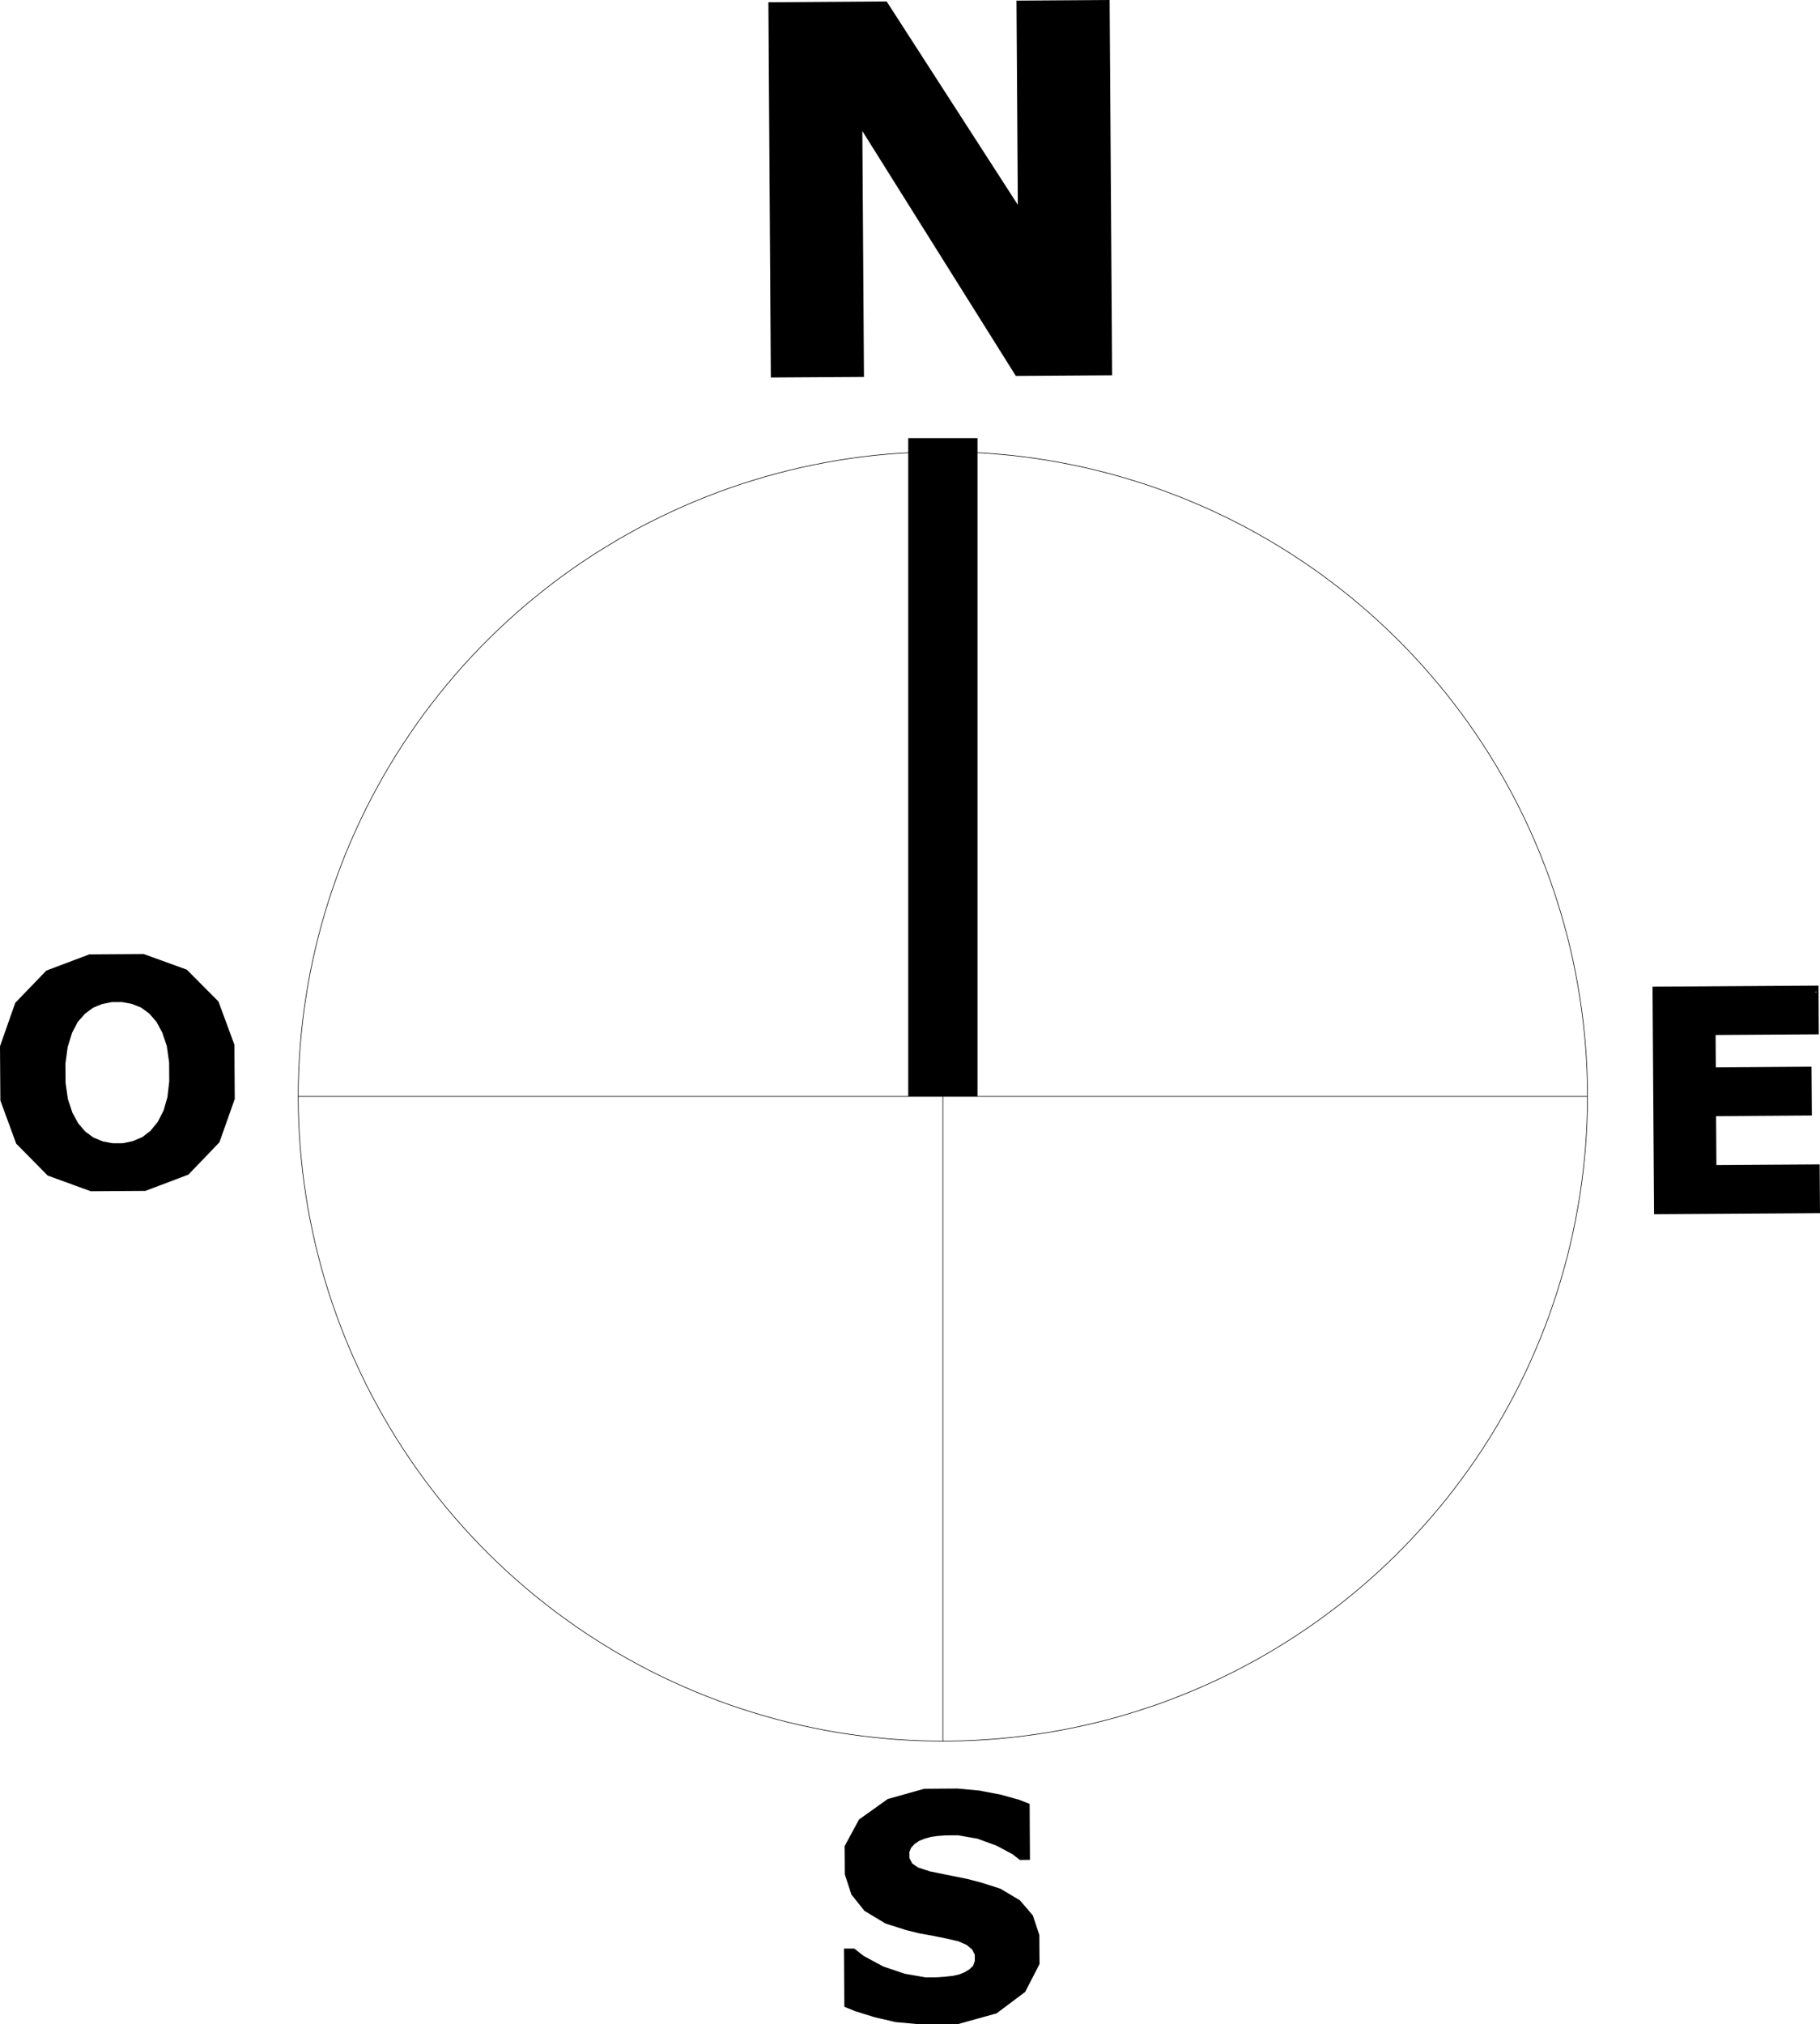 <?xml version="1.0" encoding="UTF-8" standalone="no"?>
<!-- Created with Inkscape (http://www.inkscape.org/) -->

<svg
   xmlns:dc="http://purl.org/dc/elements/1.1/"
   xmlns:cc="http://creativecommons.org/ns#"
   xmlns:rdf="http://www.w3.org/1999/02/22-rdf-syntax-ns#"
   xmlns:svg="http://www.w3.org/2000/svg"
   xmlns="http://www.w3.org/2000/svg"
   xmlns:sodipodi="http://sodipodi.sourceforge.net/DTD/sodipodi-0.dtd"
   xmlns:inkscape="http://www.inkscape.org/namespaces/inkscape"
   width="303.694"
   height="337.764"
   id="svg19454"
   version="1.1"
   inkscape:version="0.92.2 (5c3e80d, 2017-08-06)"
   sodipodi:docname="bussola 2.svg">
  <defs
     id="defs19456" />
  <sodipodi:namedview
     id="base"
     pagecolor="#ffffff"
     bordercolor="#666666"
     borderopacity="1.0"
     inkscape:pageopacity="0.0"
     inkscape:pageshadow="2"
     inkscape:zoom="1.979899"
     inkscape:cx="101.83177"
     inkscape:cy="190.41924"
     inkscape:document-units="px"
     inkscape:current-layer="layer1"
     showgrid="false"
     inkscape:window-width="2560"
     inkscape:window-height="1017"
     inkscape:window-x="-8"
     inkscape:window-y="-8"
     inkscape:window-maximized="1"
     fit-margin-top="0"
     fit-margin-left="0"
     fit-margin-right="0"
     fit-margin-bottom="0" />
  <g
     inkscape:label="Livello 1"
     inkscape:groupmode="layer"
     id="layer1"
     transform="translate(-223.154,-363.479)">
    <path
       inkscape:connector-curvature="0"
       d="m 272.915,546.422 0.02,-2.07 0.06,-2.08 0.1,-2.07 0.14,-2.07 0.18,-2.06 0.22,-2.06 0.26,-2.06 0.3,-2.05 0.33,-2.05 0.38,-2.04 0.42,-2.03 0.45,-2.02 0.5,-2.01 0.53,-2.01 0.57,-1.99 0.61,-1.98 0.65,-1.97 0.69,-1.95 0.72,-1.95 0.76,-1.93 0.8,-1.91 0.84,-1.9 0.87,-1.88 0.9,-1.86 0.95,-1.85 0.98,-1.83 1.01,-1.81 1.05,-1.78 1.08,-1.77 1.12,-1.75 1.15,-1.72 1.18,-1.71 1.21,-1.68 1.25,-1.65 1.28,-1.63 1.31,-1.61 1.34,-1.58 1.37,-1.56 1.4,-1.52 1.43,-1.51 1.46,-1.47 1.49,-1.44 1.52,-1.42 1.54,-1.39 1.56,-1.35 1.6,-1.33 1.62,-1.29 1.64,-1.27 1.67,-1.23 1.69,-1.2 1.71,-1.16 1.74,-1.14 1.76,-1.09 1.78,-1.07 1.8,-1.03 1.81,-1 1.84,-0.96 1.86,-0.92 1.87,-0.89 1.89,-0.85 1.9,-0.82 1.93,-0.78 1.93,-0.74 1.95,-0.71 1.96,-0.67 1.98,-0.62 1.99,-0.6 1.99,-0.55 2.01,-0.51 2.02,-0.48 2.03,-0.43 2.03,-0.4 2.04,-0.36 2.05,-0.32 2.06,-0.28 2.06,-0.24 2.06,-0.19 2.07,-0.16 2.07,-0.12 2.07,-0.08 2.07,-0.04 h 2.07 l 2.08,0.04 2.07,0.08 2.07,0.12 2.07,0.16 2.06,0.19 2.06,0.24 2.05,0.28 2.05,0.32 2.04,0.36 2.04,0.4 2.03,0.43 2.01,0.48 2.01,0.51 2,0.55 1.99,0.6 1.97,0.62 1.97,0.67 1.94,0.71 1.94,0.74 1.92,0.78 1.91,0.82 1.89,0.85 1.87,0.89 1.85,0.92 1.84,0.96 1.82,1 1.8,1.03 1.78,1.07 1.76,1.09 1.73,1.14 1.72,1.16 1.69,1.2 1.66,1.23 1.65,1.27 1.62,1.29 1.59,1.33 1.57,1.35 1.54,1.39 1.52,1.42 1.48,1.44 1.46,1.47 1.43,1.51 1.4,1.52 1.37,1.56 1.34,1.58 1.32,1.61 1.27,1.63 1.25,1.65 1.22,1.68 1.18,1.71 1.15,1.72 1.12,1.75 1.08,1.77 1.05,1.78 1.01,1.81 0.98,1.83 0.94,1.85 0.91,1.86 0.87,1.88 0.83,1.9 0.8,1.91 0.76,1.93 0.73,1.95 0.68,1.95 0.65,1.97 0.61,1.98 0.57,1.99 0.54,2.01 0.49,2.01 0.46,2.02 0.41,2.03 0.38,2.04 0.34,2.05 0.3,2.05 0.26,2.06 0.22,2.06 0.18,2.06 0.14,2.07 0.1,2.07 0.06,2.08 0.02,2.07 -0.02,2.07 -0.06,2.07 -0.1,2.07 -0.14,2.07 -0.18,2.07 -0.22,2.06 -0.26,2.06 -0.3,2.05 -0.34,2.04 -0.38,2.04 -0.41,2.03 -0.46,2.03 -0.49,2.01 -0.54,2 -0.57,2 -0.61,1.98 -0.65,1.97 -0.68,1.95 -0.73,1.95 -0.76,1.92 -0.8,1.92 -0.83,1.89 -0.87,1.89 -0.91,1.86 -0.94,1.85 -0.98,1.82 -1.01,1.81 -1.05,1.79 -1.08,1.77 -1.12,1.75 -1.15,1.72 -1.18,1.7 -1.22,1.68 -1.25,1.66 -1.27,1.63 -1.32,1.61 -1.34,1.58 -1.37,1.55 -1.4,1.53 -1.43,1.5 -1.46,1.48 -1.48,1.44 -1.52,1.42 -1.54,1.38 -1.57,1.36 -1.59,1.32 -1.62,1.3 -1.65,1.26 -1.66,1.23 -1.69,1.2 -1.72,1.17 -1.73,1.13 -1.76,1.1 -1.78,1.07 -1.8,1.03 -1.82,0.99 -1.84,0.97 -1.85,0.92 -1.87,0.89 -1.89,0.85 -1.91,0.82 -1.92,0.78 -1.94,0.74 -1.94,0.71 -1.97,0.66 -1.97,0.63 -1.99,0.59 -2,0.56 -2.01,0.51 -2.01,0.47 -2.03,0.44 -2.04,0.4 -2.04,0.36 -2.05,0.31 -2.05,0.28 -2.06,0.24 -2.06,0.2 -2.07,0.16 -2.07,0.12 -2.07,0.08 -2.08,0.04 h -2.07 l -2.07,-0.04 -2.07,-0.08 -2.07,-0.12 -2.07,-0.16 -2.06,-0.2 -2.06,-0.24 -2.06,-0.28 -2.05,-0.31 -2.04,-0.36 -2.03,-0.4 -2.03,-0.44 -2.02,-0.47 -2.01,-0.51 -1.99,-0.56 -1.99,-0.59 -1.98,-0.63 -1.96,-0.66 -1.95,-0.71 -1.93,-0.74 -1.93,-0.78 -1.9,-0.82 -1.89,-0.85 -1.87,-0.89 -1.86,-0.92 -1.84,-0.97 -1.81,-0.99 -1.8,-1.03 -1.78,-1.07 -1.76,-1.1 -1.74,-1.13 -1.71,-1.17 -1.69,-1.2 -1.67,-1.23 -1.64,-1.26 -1.62,-1.3 -1.6,-1.32 -1.56,-1.36 -1.54,-1.38 -1.52,-1.42 -1.49,-1.44 -1.46,-1.48 -1.43,-1.5 -1.4,-1.53 -1.37,-1.55 -1.34,-1.58 -1.31,-1.61 -1.28,-1.63 -1.25,-1.66 -1.21,-1.68 -1.18,-1.7 -1.15,-1.72 -1.12,-1.75 -1.08,-1.77 -1.05,-1.79 -1.01,-1.81 -0.98,-1.82 -0.95,-1.85 -0.9,-1.86 -0.87,-1.89 -0.84,-1.89 -0.8,-1.92 -0.76,-1.92 -0.72,-1.95 -0.69,-1.95 -0.65,-1.97 -0.61,-1.98 -0.57,-2 -0.53,-2 -0.5,-2.01 -0.45,-2.03 -0.42,-2.03 -0.38,-2.04 -0.33,-2.04 -0.3,-2.05 -0.26,-2.06 -0.22,-2.06 -0.18,-2.07 -0.14,-2.07 -0.1,-2.07 -0.06,-2.07 -0.02,-2.07"
       id="path32126"
       style="fill:none;stroke:#000000;stroke-width:0.1" />
    <path
       inkscape:connector-curvature="0"
       d="m 380.485,546.422 v 107.57"
       id="path32140"
       style="fill:none;stroke:#000000;stroke-width:0.1" />
    <path
       inkscape:connector-curvature="0"
       d="M 380.485,546.422 H 272.915"
       id="path32154"
       style="fill:none;stroke:#000000;stroke-width:0.1" />
    <path
       inkscape:connector-curvature="0"
       d="m 380.485,546.422 h 107.57"
       id="path32168"
       style="fill:none;stroke:#000000;stroke-width:0.1" />
    <path
       inkscape:connector-curvature="0"
       d="m 408.225,425.602 -15.29,0.1 -26.4,-42.12 0.28,42.29 -14.54,0.09 -0.4,-61.61 18.96,-0.13 22.67,35.15 -0.23,-35.29 14.54,-0.1 z"
       id="path32184"
       style="fill:#000000;fill-rule:evenodd;stroke:#000000" />
    <path
       inkscape:connector-curvature="0"
       d="m 396.095,688.332 0.02,2.73 -2.29,4.45 -2.3,1.72 -2.31,1.73 -6.27,1.74 -3.98,0.03 -2.29,0.01 -4.01,-0.37 -1.71,-0.4 -1.71,-0.39 -3.2,-1 -1.5,-0.61 -0.05,-8.87 h 1.04 l 1.48,1.16 3.33,1.79 1.83,0.62 1.84,0.62 3.53,0.61 1.68,-0.01 0.44,-0.01 1.14,-0.08 0.71,-0.08 0.71,-0.07 1.15,-0.26 0.45,-0.18 0.54,-0.22 0.9,-0.56 0.35,-0.34 0.35,-0.34 0.35,-0.99 v -0.65 l -0.01,-0.61 -0.52,-1.05 -0.52,-0.43 -0.52,-0.44 -1.51,-0.67 -1,-0.23 -1.04,-0.24 -2.21,-0.45 -1.16,-0.21 -1.17,-0.21 -2.18,-0.54 -1.02,-0.33 -2.34,-0.74 -3.37,-2.03 -1.04,-1.29 -1.03,-1.29 -1.05,-3.21 -0.01,-1.93 -0.02,-2.58 2.29,-4.23 2.3,-1.64 2.31,-1.65 5.94,-1.67 3.63,-0.03 1.83,-0.01 3.6,0.33 1.79,0.34 1.78,0.34 3.09,0.87 1.31,0.52 0.05,8.5 -1.01,0.01 -1.13,-0.88 -2.75,-1.47 -1.62,-0.59 -1.62,-0.59 -3.32,-0.58 -1.68,0.01 -0.6,0.01 -1.18,0.09 -0.59,0.08 -0.59,0.08 -1.14,0.32 -0.54,0.22 -0.48,0.19 -0.83,0.57 -0.35,0.38 -0.34,0.38 -0.35,0.87 0.01,0.48 v 0.73 l 0.57,1.12 0.56,0.39 0.56,0.39 2.12,0.7 1.55,0.31 1.02,0.21 1.96,0.39 0.94,0.19 0.94,0.2 2.02,0.53 1.09,0.34 2.13,0.68 3.14,1.87 1.03,1.19 1.02,1.2 1.03,3.1 z"
       id="path32200"
       style="fill:#000000;fill-rule:evenodd;stroke:#000000" />
    <path
       inkscape:connector-curvature="0"
       d="m 261.795,542.342 0.03,4.42 -2.49,7.04 -2.51,2.62 -2.52,2.62 -6.98,2.64 -4.47,0.03 -4.46,0.03 -7.01,-2.55 -2.55,-2.59 -2.55,-2.58 -2.57,-7.01 -0.03,-4.42 -0.03,-4.46 2.48,-7.06 2.52,-2.61 2.51,-2.61 6.98,-2.63 4.46,-0.03 4.44,-0.03 7.01,2.54 2.56,2.58 2.56,2.57 2.59,7.03 z m -12.58,9.44 0.69,-0.85 1.02,-2 0.33,-1.15 0.33,-1.15 0.31,-2.7 -0.01,-1.55 -0.01,-1.66 -0.4,-2.83 -0.39,-1.17 -0.4,-1.16 -1.01,-1.88 -0.63,-0.72 -0.64,-0.74 -1.46,-1.07 -0.83,-0.33 -0.83,-0.33 -1.72,-0.32 -0.89,0.01 h -0.91 l -1.71,0.34 -0.79,0.32 -0.8,0.33 -1.47,1.08 -0.66,0.75 -0.62,0.7 -1,1.92 -0.38,1.23 -0.38,1.22 -0.38,2.84 0.01,1.61 0.01,1.65 0.4,2.81 0.39,1.16 0.38,1.16 1.02,1.88 0.62,0.73 0.63,0.73 1.46,1.07 0.83,0.34 0.84,0.35 1.75,0.33 h 0.92 l 0.92,-0.01 1.74,-0.37 0.83,-0.36 0.83,-0.35 1.45,-1.11 z"
       id="path32216"
       style="fill:#000000;fill-rule:evenodd;stroke:#000000" />
    <path
       inkscape:connector-curvature="0"
       d="m 526.345,565.402 -26.69,0.17 -0.25,-36.97 26.7,-0.17 0.04,7.13 -17.22,0.11 0.04,6.4 15.97,-0.11 0.05,7.14 -15.98,0.11 0.06,9.16 17.23,-0.11 z"
       id="path32232"
       style="fill:#000000;fill-rule:evenodd;stroke:#000000" />
    <path
       inkscape:connector-curvature="0"
       d="M 385.761,545.908 H 375.209 V 437.088 h 10.552 z"
       id="path32272"
       style="fill:#000000;fill-rule:evenodd;stroke:#000000;stroke-width:1.005" />
  </g>
</svg>
